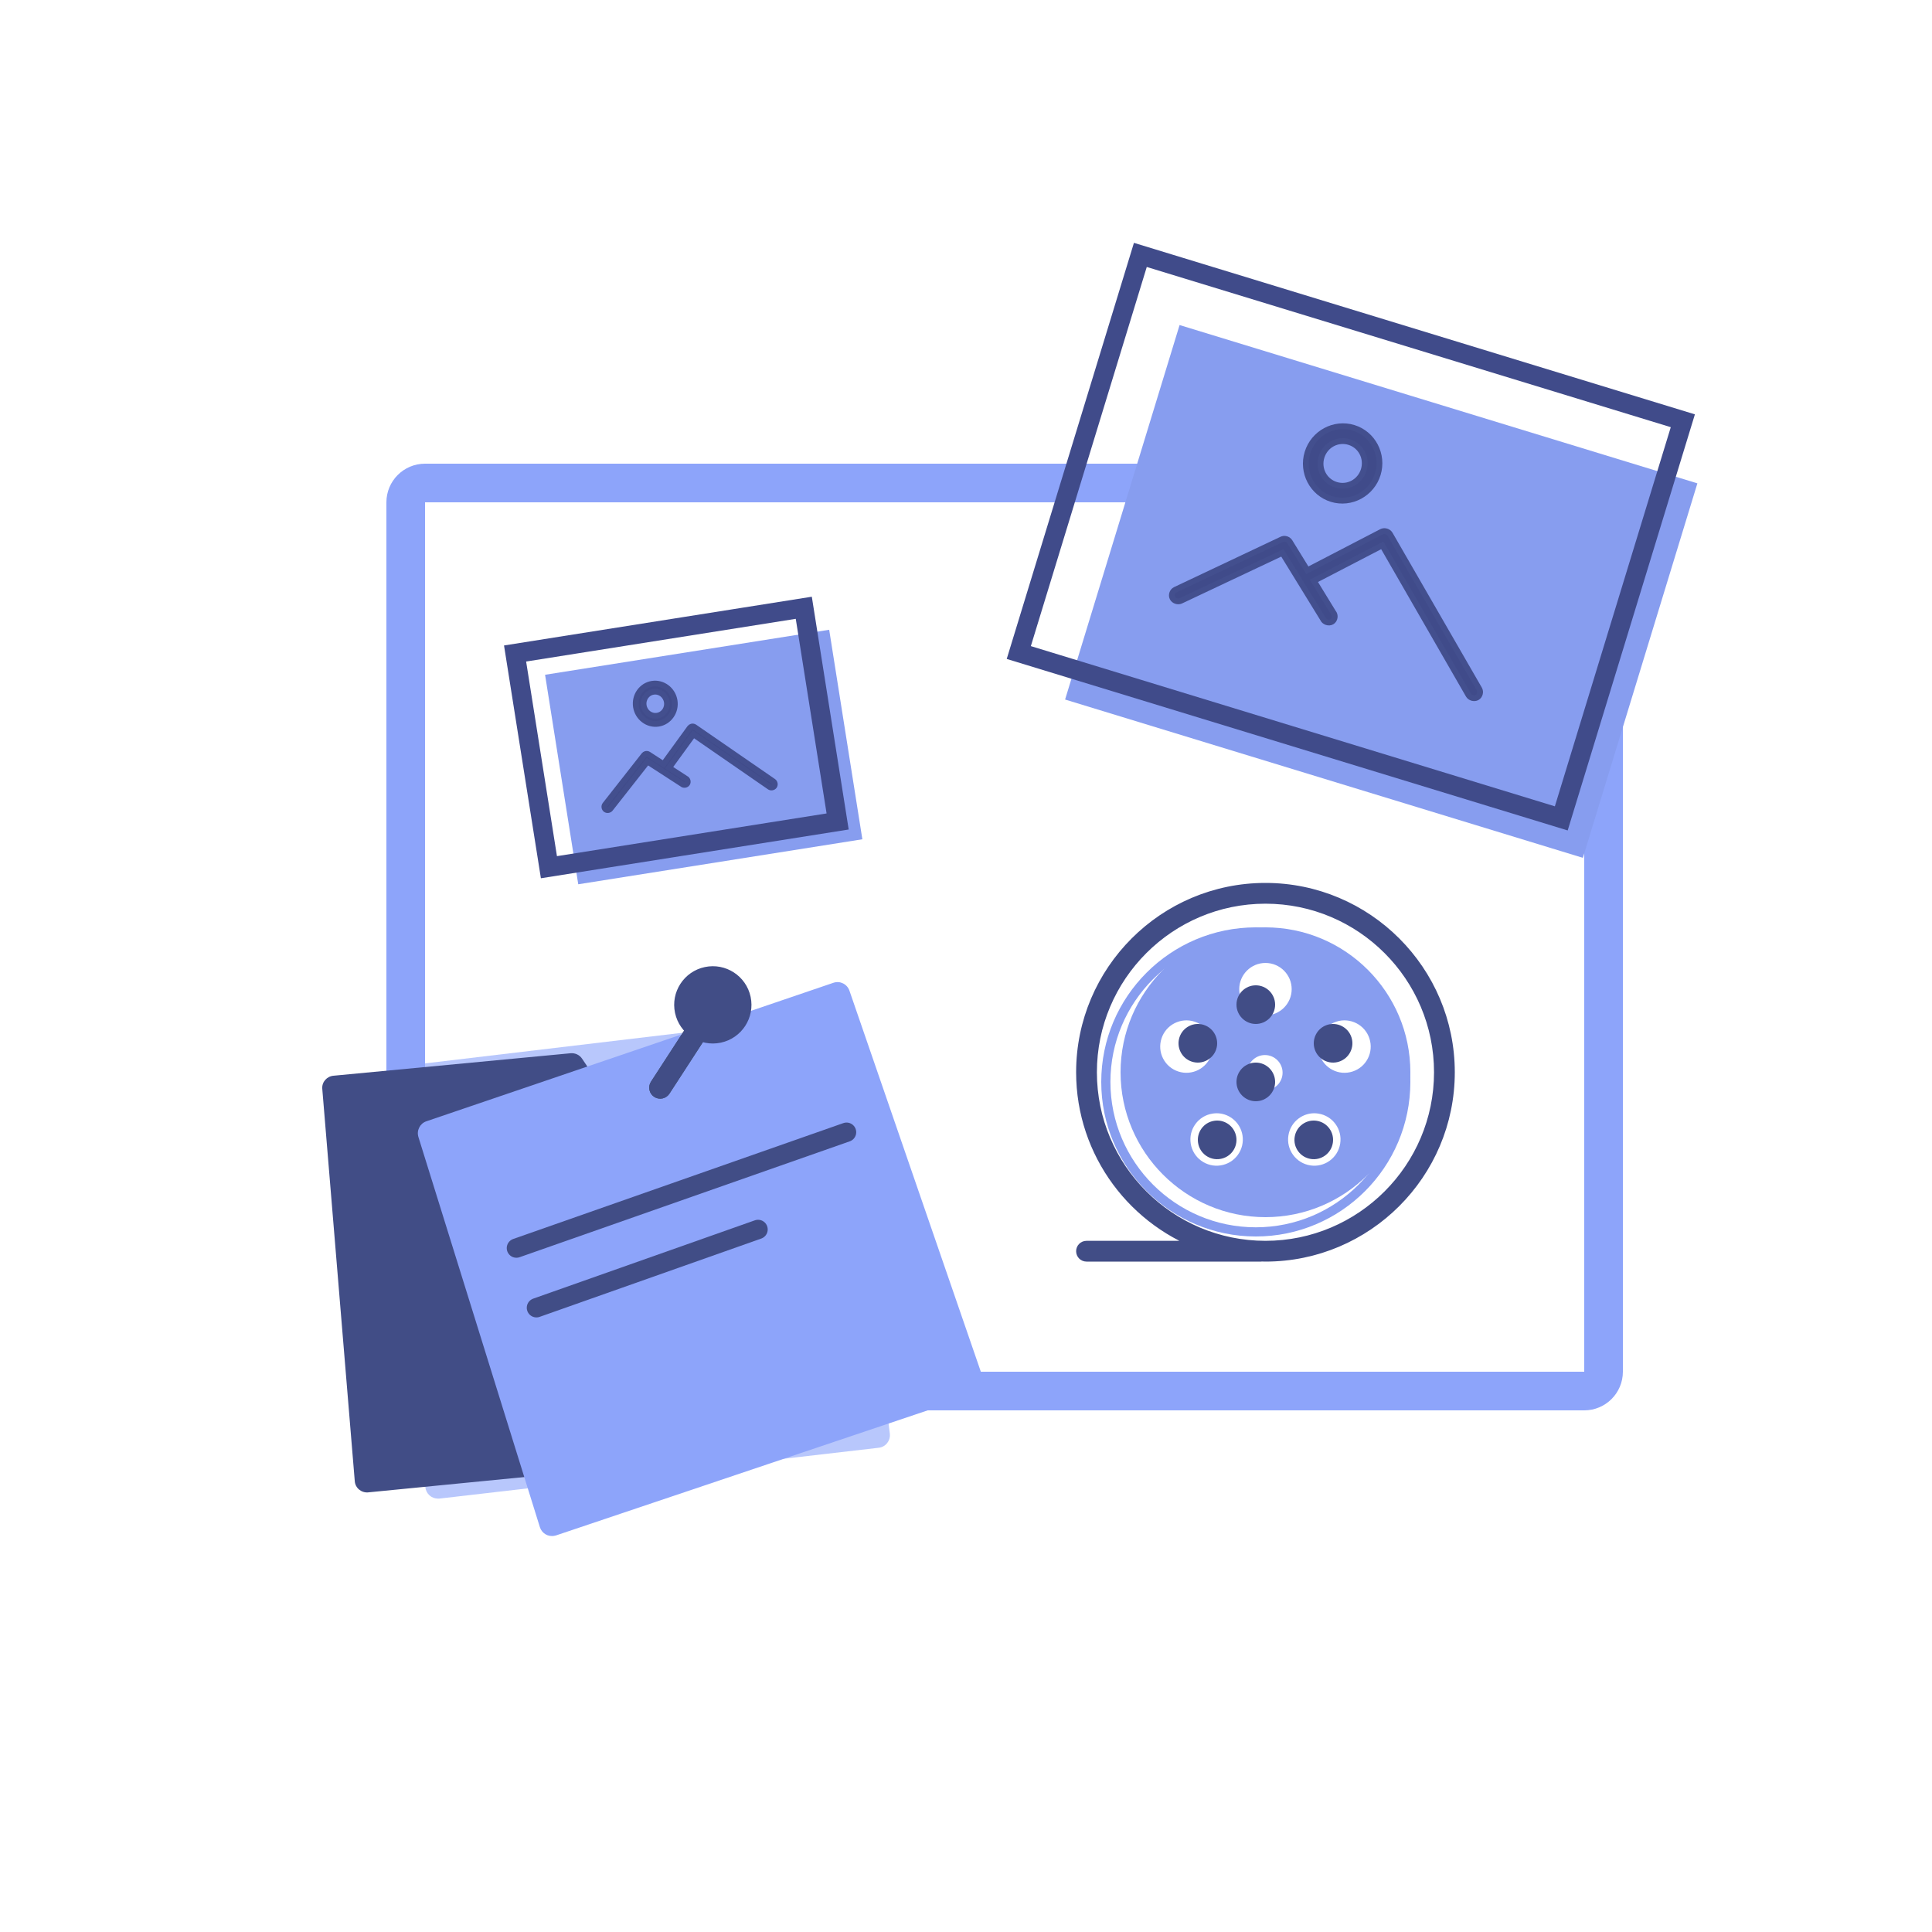 <?xml version="1.0" encoding="UTF-8"?>
<svg width="100px" height="100px" viewBox="0 0 100 100" version="1.1" xmlns="http://www.w3.org/2000/svg" xmlns:xlink="http://www.w3.org/1999/xlink">
    <title>Illustrations/Dark/100px/moodboard</title>
    <defs>
        <filter x="-92.3%" y="-96.0%" width="284.6%" height="292.0%" filterUnits="objectBoundingBox" id="filter-1">
            <feGaussianBlur stdDeviation="8" in="SourceGraphic"></feGaussianBlur>
        </filter>
        <filter x="-1199.3%" y="-29.3%" width="2498.5%" height="158.5%" filterUnits="objectBoundingBox" id="filter-2">
            <feGaussianBlur stdDeviation="4" in="SourceGraphic"></feGaussianBlur>
        </filter>
    </defs>
    <g id="Illustrations/Dark/100px/moodboard" stroke="none" stroke-width="1" fill="none" fill-rule="evenodd">
        <path d="M43.463,53.148 C43.421,52.788 43.098,52.529 42.742,52.571 C42.74,52.572 42.738,52.572 42.736,52.572 L37.147,53.238 L20.639,55.203 C20.286,55.244 20.03,55.565 20.066,55.923 L22.016,76.971 C22.047,77.31 22.329,77.568 22.666,77.567 L22.74,77.567 L45.487,74.936 C45.843,74.895 46.099,74.568 46.058,74.207 C46.058,74.205 46.058,74.202 46.057,74.199 L43.463,53.148 Z" id="Path" fill="#8DA4FA" fill-rule="nonzero" opacity="0.784" filter="url(#filter-1)"></path>
        <g id="presentation-deck" transform="translate(21, 11.39)">
            <polygon id="blur" fill="#8DA4FA" filter="url(#filter-2)" transform="translate(33.5, 61.11) rotate(90) translate(-33.5, -61.11) " points="33.007 40.61 33.993 40.61 33.993 81.61 33.007 81.61"></polygon>
            <path d="M8.5,6.11 L53.5,6.11 C54.052,6.11 54.5,6.558 54.5,7.11 L54.5,67.11 C54.5,67.663 54.052,68.11 53.5,68.11 L8.5,68.11 C7.948,68.11 7.5,67.663 7.5,67.11 L7.5,7.11 C7.5,6.558 7.948,6.11 8.5,6.11 Z" id="board" stroke="#8DA4FA" stroke-width="2" transform="translate(31, 37.11) rotate(90) translate(-31, -37.11) "></path>
            <g id="Illustrations/48px/image" transform="translate(49.5, 17.11) rotate(17) translate(-49.5, -17.11) translate(33, 4.61)">
                <g id="Group-2" transform="translate(0.551, 0.718)">
                    <g id="Group">
                        <rect id="Rectangle" fill="#879DEF" x="3.503" y="3.378" width="28.026" height="20.269"></rect>
                        <rect id="Rectangle" stroke="#404B8A" x="0.5" y="0.5" width="29.362" height="21.521"></rect>
                    </g>
                    <g id="Group" transform="translate(7.007, 5.63)" fill="#404B8A" fill-rule="nonzero" stroke="#434F8E" stroke-width="0.3">
                        <g id="Group-3" transform="translate(0.016, 0.038)">
                            <path d="M6.646,0.164 C7.693,0.164 8.549,1.031 8.549,2.093 C8.549,3.154 7.693,4.022 6.646,4.022 C5.598,4.022 4.742,3.154 4.742,2.093 C4.742,1.031 5.598,0.164 6.646,0.164 Z M6.646,0.935 C6.012,0.935 5.504,1.45 5.504,2.093 C5.504,2.736 6.012,3.25 6.646,3.25 C7.28,3.25 7.788,2.736 7.788,2.093 C7.788,1.45 7.28,0.935 6.646,0.935 Z" id="Path-2"></path>
                            <path d="M9.797,4.797 C9.726,4.804 9.657,4.836 9.606,4.885 L6.515,7.915 L5.217,6.771 C5.147,6.708 5.048,6.679 4.955,6.692 C4.892,6.7 4.831,6.728 4.784,6.771 L0.274,10.876 C0.149,10.99 0.141,11.205 0.257,11.327 C0.373,11.449 0.593,11.455 0.717,11.34 L5.015,7.432 L8.015,10.077 C8.131,10.221 8.384,10.229 8.509,10.092 C8.634,9.955 8.598,9.71 8.438,9.613 L6.999,8.34 L9.848,5.547 L16.382,11.656 C16.505,11.771 16.725,11.764 16.841,11.643 C16.957,11.521 16.95,11.306 16.825,11.192 L10.059,4.876 C9.989,4.813 9.891,4.784 9.797,4.797 Z" id="Path"></path>
                        </g>
                    </g>
                </g>
            </g>
            <g id="Illustrations/48px/image" transform="translate(14.272, 27.061) rotate(-9) translate(-14.272, -27.061) translate(5.272, 20.061)">
                <g id="Group-2" transform="translate(0.718, 0.584)">
                    <g id="Group">
                        <rect id="Rectangle" fill="#879DEF" x="1.861" y="1.83" width="14.889" height="10.979"></rect>
                        <rect id="Rectangle" stroke="#404B8A" x="0.5" y="0.5" width="15.13" height="11.199"></rect>
                    </g>
                    <g id="Group" transform="translate(3.722, 3.05)" fill="#404B8A" fill-rule="nonzero" stroke="#434F8E" stroke-width="0.3">
                        <g id="Group-3" transform="translate(0.008, 0.02)">
                            <path d="M3.531,0.089 C4.087,0.089 4.542,0.559 4.542,1.134 C4.542,1.709 4.087,2.179 3.531,2.179 C2.974,2.179 2.519,1.709 2.519,1.134 C2.519,0.559 2.974,0.089 3.531,0.089 Z M3.531,0.507 C3.194,0.507 2.924,0.786 2.924,1.134 C2.924,1.482 3.194,1.761 3.531,1.761 C3.867,1.761 4.137,1.482 4.137,1.134 C4.137,0.786 3.867,0.507 3.531,0.507 Z" id="Path-2"></path>
                            <path d="M5.205,2.598 C5.167,2.602 5.13,2.619 5.103,2.646 L3.461,4.288 L2.771,3.667 C2.734,3.634 2.682,3.618 2.632,3.625 C2.599,3.629 2.567,3.645 2.541,3.667 L0.145,5.891 C0.079,5.953 0.075,6.069 0.137,6.135 C0.198,6.201 0.315,6.205 0.381,6.143 L2.664,4.026 L4.258,5.458 C4.32,5.537 4.454,5.541 4.52,5.467 C4.587,5.392 4.568,5.259 4.483,5.207 L3.718,4.517 L5.232,3.004 L8.703,6.314 C8.768,6.376 8.885,6.372 8.947,6.306 C9.009,6.24 9.004,6.124 8.938,6.062 L5.344,2.641 C5.307,2.607 5.254,2.591 5.205,2.598 Z" id="Path"></path>
                        </g>
                    </g>
                </g>
            </g>
        </g>
        <g id="Group" transform="translate(56, 46)" fill-rule="nonzero">
            <path d="M9.5,2 C13.636,2 17,5.364 17,9.5 C17,13.636 13.636,17 9.5,17 C5.365,17 2,13.636 2,9.5 C2,5.364 5.365,2 9.5,2 Z M6.975,11.622 C6.903,11.622 6.832,11.628 6.76,11.64 C6.402,11.696 6.087,11.889 5.874,12.182 C5.661,12.475 5.575,12.834 5.632,13.192 C5.688,13.55 5.881,13.864 6.174,14.078 C6.468,14.29 6.826,14.377 7.184,14.32 C7.542,14.263 7.857,14.07 8.07,13.777 C8.509,13.172 8.375,12.322 7.769,11.882 C7.535,11.712 7.259,11.622 6.975,11.622 Z M12.025,11.622 C11.741,11.622 11.465,11.712 11.231,11.882 C10.937,12.095 10.745,12.41 10.688,12.768 C10.631,13.126 10.717,13.484 10.93,13.777 C11.143,14.07 11.458,14.263 11.816,14.32 C12.174,14.377 12.532,14.29 12.826,14.078 C13.119,13.864 13.312,13.55 13.368,13.192 C13.425,12.834 13.339,12.475 13.126,12.182 C12.913,11.889 12.598,11.696 12.24,11.64 C12.169,11.628 12.097,11.622 12.025,11.622 Z M9.473,8.609 C8.97,8.609 8.561,9.018 8.561,9.522 C8.561,10.025 8.97,10.434 9.473,10.434 C9.976,10.434 10.386,10.025 10.386,9.522 C10.386,9.018 9.976,8.609 9.473,8.609 Z M14.881,7.751 C14.65,7.04 13.882,6.649 13.171,6.88 C12.46,7.112 12.069,7.879 12.3,8.59 C12.412,8.935 12.652,9.215 12.975,9.38 C13.298,9.545 13.665,9.573 14.01,9.461 C14.355,9.349 14.635,9.11 14.8,8.787 C14.964,8.464 14.993,8.096 14.881,7.751 Z M5.829,6.88 C5.117,6.649 4.35,7.04 4.119,7.751 C4.007,8.096 4.036,8.464 4.2,8.787 C4.365,9.11 4.645,9.349 4.99,9.461 C5.701,9.693 6.469,9.302 6.7,8.59 C6.931,7.879 6.54,7.112 5.829,6.88 Z M9.5,3.842 C8.752,3.842 8.143,4.451 8.143,5.199 C8.143,5.947 8.752,6.556 9.5,6.556 C10.248,6.556 10.857,5.947 10.857,5.199 C10.857,4.451 10.248,3.842 9.5,3.842 Z" id="Path-3" fill="#879DEF"></path>
            <path d="M9,2 C4.589,2 1,5.589 1,10 C1,14.411 4.589,18 9,18 C13.411,18 17,14.411 17,10 C17,5.589 13.411,2 9,2 Z M9,17.525 C4.851,17.525 1.475,14.149 1.475,10 C1.475,5.851 4.851,2.475 9,2.475 C13.149,2.475 16.525,5.851 16.525,10 C16.525,14.149 13.149,17.525 9,17.525 Z" id="Shape" fill="#879DEF"></path>
            <path d="M9,5 C9.551,5 10,5.449 10,6 C10,6.551 9.551,7 9,7 C8.449,7 8,6.551 8,6 C8,5.449 8.449,5 9,5 Z" id="Shape" fill="#414D86"></path>
            <path d="M5.691,8.951 C5.437,8.868 5.231,8.692 5.109,8.454 C4.988,8.216 4.967,7.945 5.049,7.691 C5.22,7.167 5.785,6.878 6.309,7.049 C6.833,7.219 7.121,7.785 6.951,8.309 C6.781,8.833 6.215,9.121 5.691,8.951 Z" id="Shape" fill="#414D86"></path>
            <path d="M7.809,13.587 C7.652,13.803 7.421,13.945 7.157,13.987 C6.893,14.03 6.629,13.965 6.412,13.809 C6.196,13.652 6.054,13.42 6.013,13.156 C5.971,12.893 6.034,12.628 6.191,12.412 C6.348,12.196 6.58,12.054 6.844,12.013 C6.897,12.004 6.95,12 7.002,12 C7.212,12 7.415,12.066 7.588,12.191 C8.034,12.515 8.133,13.142 7.809,13.587 Z" id="Shape" fill="#414D86"></path>
            <path d="M12.987,13.156 C12.946,13.42 12.804,13.652 12.588,13.809 C12.372,13.965 12.107,14.03 11.844,13.987 C11.58,13.946 11.348,13.803 11.191,13.587 C11.034,13.371 10.971,13.107 11.013,12.844 C11.054,12.58 11.196,12.348 11.412,12.191 C11.585,12.066 11.788,12 11.998,12 C12.05,12 12.103,12.004 12.156,12.013 C12.42,12.054 12.652,12.196 12.809,12.412 C12.966,12.628 13.029,12.893 12.987,13.156 Z" id="Shape" fill="#414D86"></path>
            <path d="M13.951,7.691 C14.033,7.945 14.012,8.216 13.891,8.454 C13.769,8.692 13.563,8.868 13.309,8.951 C13.055,9.033 12.784,9.012 12.546,8.891 C12.308,8.769 12.132,8.563 12.049,8.309 C11.879,7.785 12.167,7.219 12.691,7.049 C13.215,6.879 13.78,7.167 13.951,7.691 Z" id="Shape" fill="#414D86"></path>
            <path d="M9.5,0 C4.262,0 0,4.262 0,9.5 C0,13.704 2.747,17.278 6.539,18.525 L0.238,18.525 C0.106,18.525 0,18.631 0,18.762 C0,18.894 0.106,19 0.238,19 L9.27,19 C9.279,19 9.287,18.996 9.296,18.995 C9.364,18.996 9.432,19 9.5,19 C14.738,19 19,14.738 19,9.5 C19,4.262 14.738,0 9.5,0 Z M9.5,18.525 C4.524,18.525 0.475,14.476 0.475,9.5 C0.475,4.524 4.524,0.475 9.5,0.475 C14.476,0.475 18.525,4.524 18.525,9.5 C18.525,14.476 14.476,18.525 9.5,18.525 Z" id="Shape" stroke="#414D86" stroke-width="0.6" fill="#414D86"></path>
            <path d="M9,11 C8.449,11 8,10.551 8,10 C8,9.449 8.449,9 9,9 C9.551,9 10,9.449 10,10 C10,10.551 9.551,11 9,11 Z" id="Shape" fill="#414D86"></path>
        </g>
        <g id="post-it" transform="translate(33, 65) rotate(-12) translate(-33, -65) translate(16, 51)">
            <path d="M24.204,22.992 L16.31,3.418 C16.223,3.203 16.022,3.051 15.787,3.024 L3.553,1.612 C3.205,1.564 2.884,1.802 2.836,2.142 C2.835,2.15 2.834,2.158 2.833,2.165 L0.257,22.371 C0.211,22.716 0.46,23.033 0.812,23.079 C0.817,23.079 0.822,23.08 0.828,23.08 L23.365,25.606 L23.438,25.606 C23.771,25.607 24.051,25.359 24.082,25.034 L24.249,23.282 C24.258,23.183 24.242,23.084 24.204,22.992 Z" id="Path" fill="#414D86" fill-rule="nonzero"></path>
            <path d="M30.581,2.862 C30.539,2.501 30.216,2.243 29.86,2.285 C29.858,2.285 29.856,2.285 29.854,2.285 L24.265,2.951 L7.757,4.917 C7.404,4.957 7.148,5.278 7.184,5.636 L9.134,26.684 C9.165,27.023 9.447,27.282 9.784,27.28 L9.858,27.28 L32.605,24.649 C32.961,24.608 33.217,24.282 33.176,23.921 C33.176,23.918 33.176,23.915 33.175,23.912 L30.581,2.862 Z" id="Path-5" fill="#8DA4FA" fill-rule="nonzero"></path>
            <path d="M19.957,6.302 C19.642,6.302 19.386,6.047 19.386,5.732 C19.385,5.581 19.446,5.435 19.553,5.328 L22.405,2.476 C22.624,2.249 22.985,2.243 23.212,2.462 C23.438,2.681 23.444,3.042 23.226,3.268 C23.221,3.273 23.216,3.278 23.212,3.282 L20.36,6.134 C20.253,6.241 20.108,6.301 19.957,6.302 Z" id="Path" fill="#455A64" fill-rule="nonzero"></path>
            <circle id="Oval-Copy" fill="#414D86" fill-rule="nonzero" cx="23.511" cy="2.105" r="2"></circle>
            <path d="M8.745,24.965 L8.67,24.965 L1.787,24.165 C1.435,24.127 1.179,23.806 1.217,23.447 C1.217,23.442 1.218,23.437 1.219,23.432 L3.783,2.55 C3.817,2.197 4.126,1.939 4.473,1.975 C4.482,1.976 4.49,1.977 4.499,1.978 L16.677,3.437 C17.027,3.496 17.263,3.832 17.204,4.188 C17.15,4.52 16.857,4.755 16.527,4.732 L4.981,3.355 L2.576,22.94 L8.817,23.665 C9.171,23.685 9.441,23.994 9.422,24.354 C9.402,24.715 9.099,24.991 8.745,24.97 L8.745,24.965 Z" id="Path" fill-rule="nonzero"></path>
            <path d="M19.957,6.302 C19.642,6.302 19.386,6.047 19.386,5.732 C19.385,5.581 19.446,5.435 19.553,5.328 L22.405,2.476 C22.624,2.249 22.985,2.243 23.212,2.462 C23.438,2.681 23.444,3.042 23.226,3.268 C23.221,3.273 23.216,3.278 23.212,3.282 L20.36,6.134 C20.253,6.241 20.108,6.301 19.957,6.302 Z" id="Path" fill="#414D86" fill-rule="nonzero"></path>
            <path d="M9.783,27.28 C9.447,27.282 9.165,27.023 9.133,26.684 L7.184,5.636 C7.148,5.278 7.404,4.957 7.757,4.917 L24.262,2.951 C24.616,2.892 24.95,3.134 25.009,3.492 C25.068,3.85 24.829,4.189 24.475,4.249 C24.455,4.252 24.434,4.255 24.414,4.256 L8.539,6.152 L10.368,25.892 L31.799,23.413 L29.361,3.673 L28.211,3.805 C27.857,3.864 27.522,3.622 27.463,3.264 C27.405,2.906 27.644,2.567 27.998,2.507 C28.018,2.504 28.039,2.501 28.059,2.5 L29.85,2.285 C30.206,2.24 30.531,2.496 30.576,2.856 C30.576,2.858 30.576,2.86 30.576,2.862 L33.175,23.91 C33.221,24.27 32.969,24.6 32.613,24.646 C32.61,24.646 32.608,24.646 32.605,24.647 L9.862,27.278 L9.783,27.28 Z" id="Path" fill-rule="nonzero"></path>
            <line x1="10.949" y1="12.306" x2="28.911" y2="9.992" id="Line-5" stroke="#414D86" stroke-linecap="round"></line>
            <line x1="11.321" y1="15.542" x2="23.384" y2="13.962" id="Line-5-Copy" stroke="#414D86" stroke-linecap="round"></line>
        </g>
    </g>
</svg>
